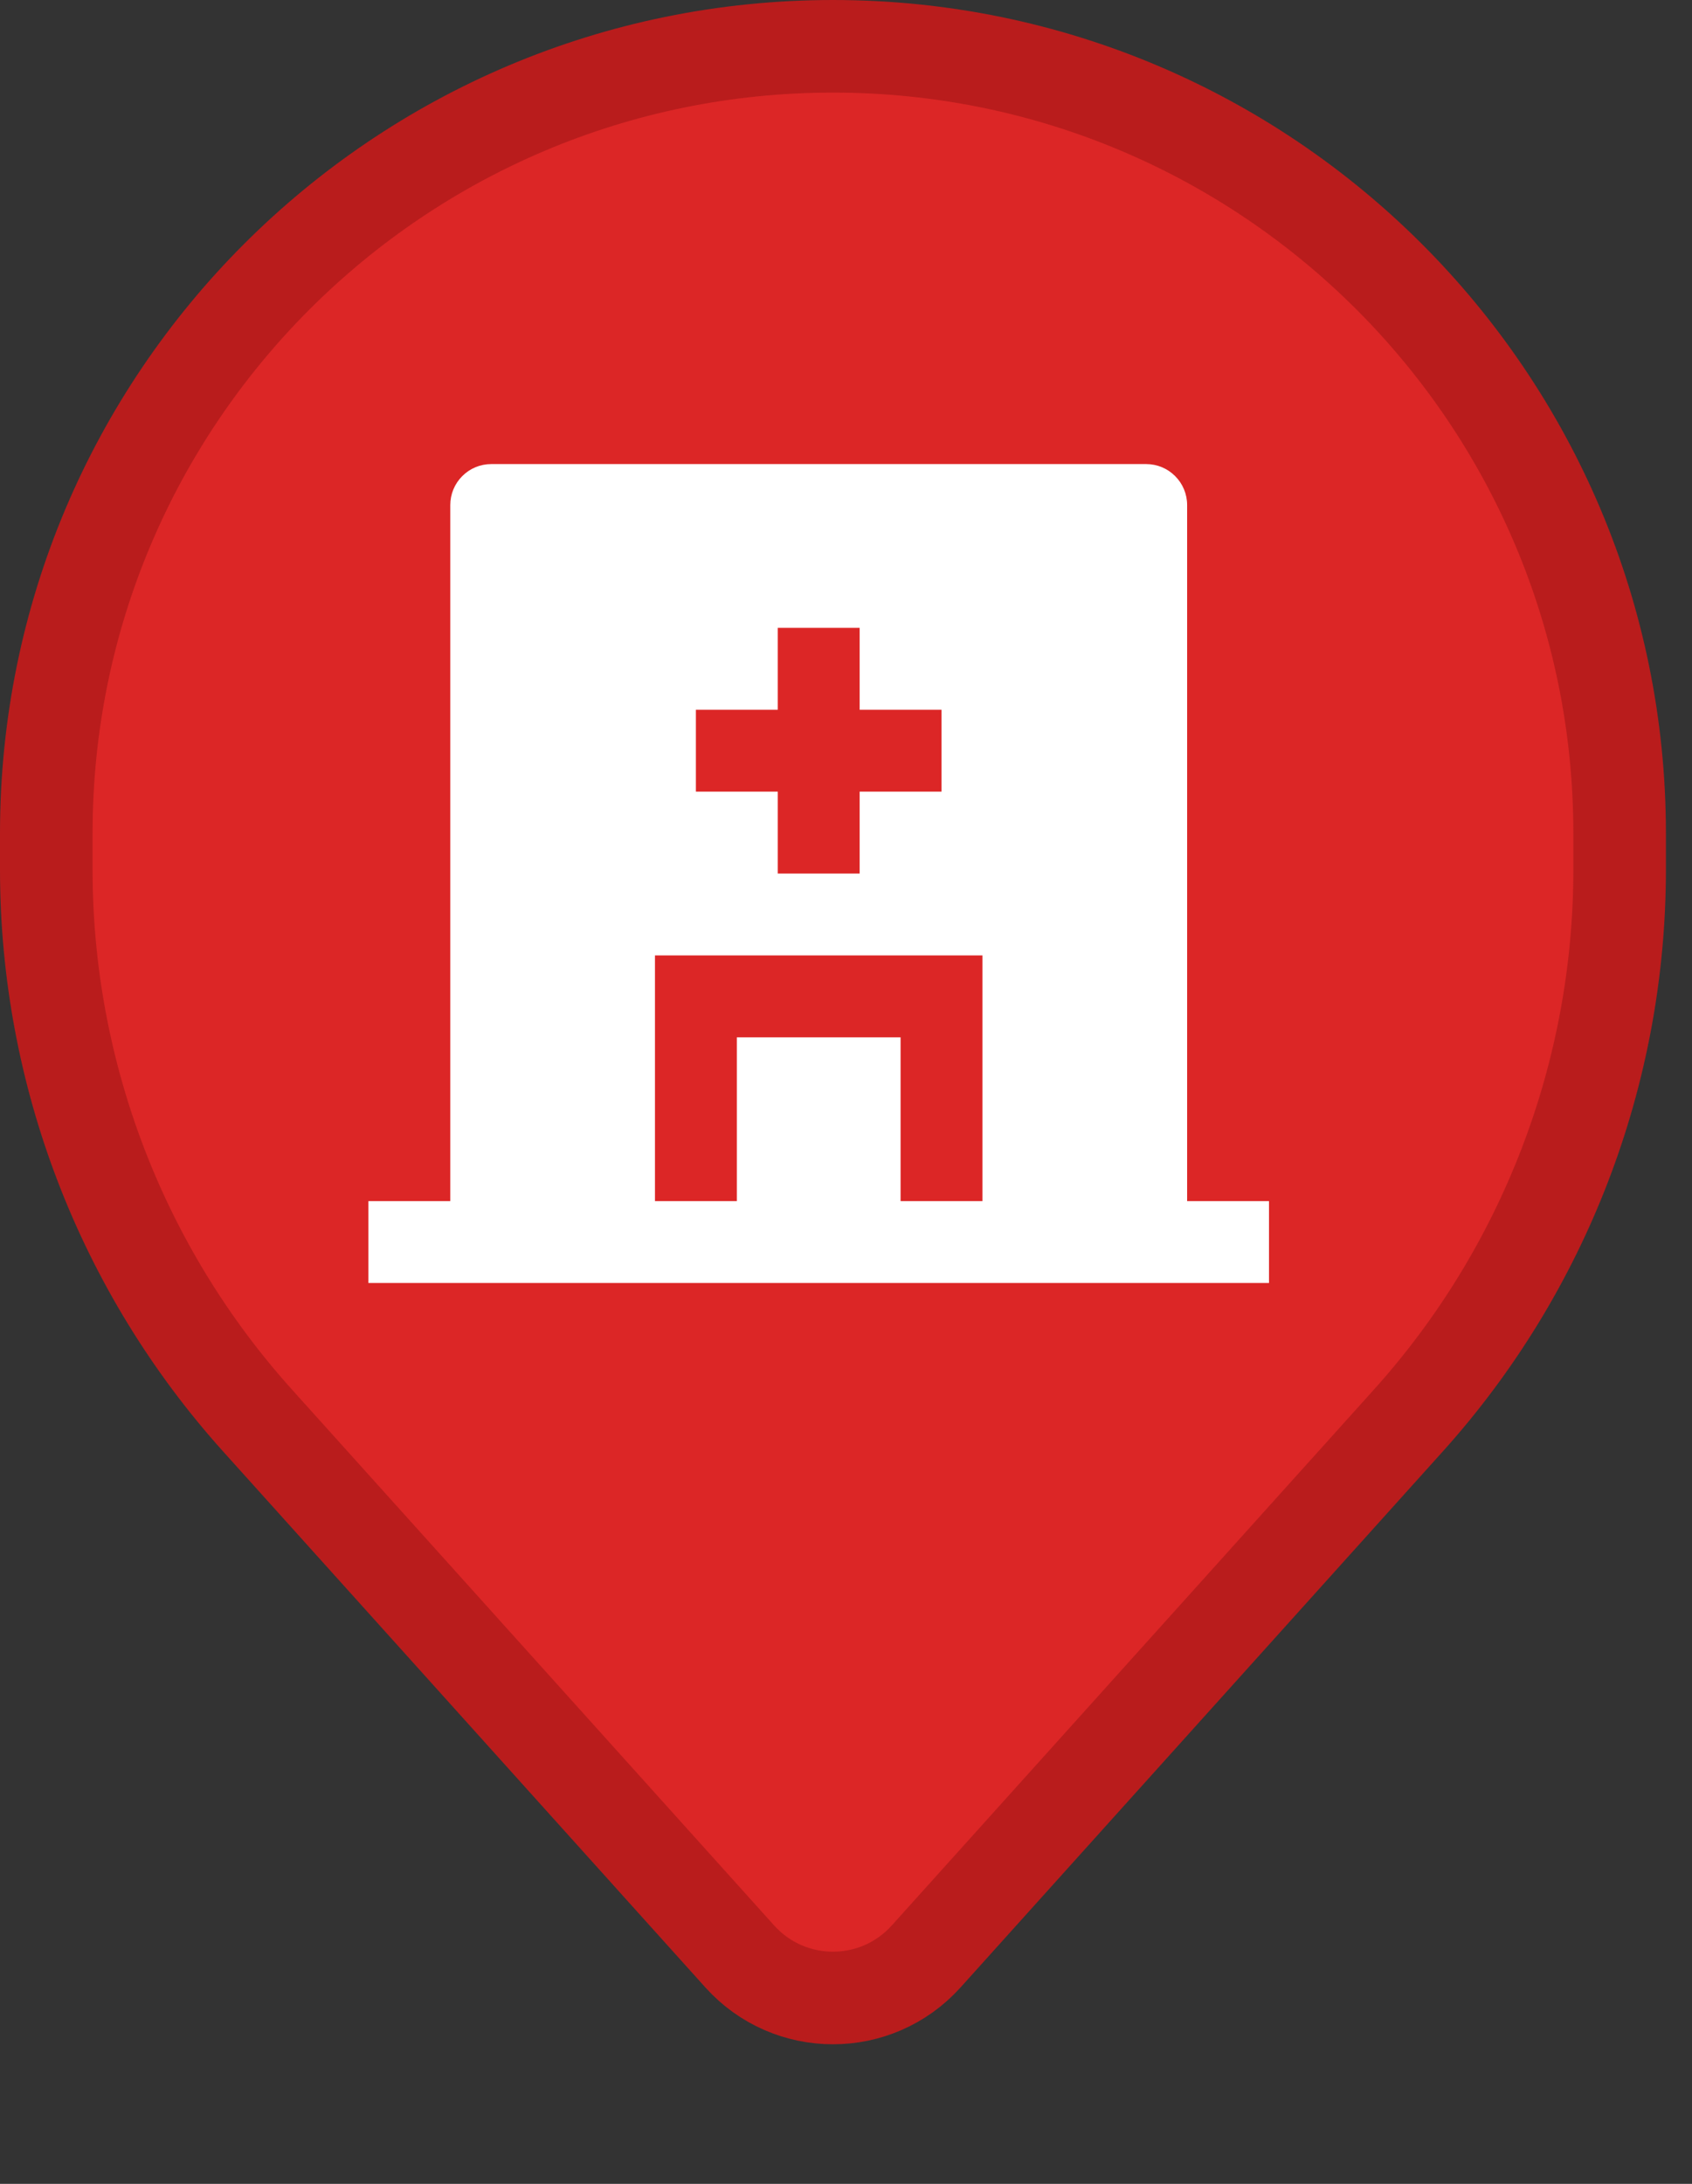 <svg width="31" height="40" viewBox="0 0 31 40" fill="none" xmlns="http://www.w3.org/2000/svg">
<rect x="0" y="0" width="31" height="40" fill="#333333" stroke="none"/>
<path d="M0.848 15.261C0.848 7.301 7.301 0.848 15.261 0.848C23.221 0.848 29.674 7.301 29.674 15.261V15.93C29.674 19.656 28.295 23.251 25.802 26.02L16.969 35.834C16.056 36.849 14.466 36.849 13.553 35.834L4.72 26.02C2.227 23.251 0.848 19.656 0.848 15.93V15.261Z" fill="#DC2626" stroke="#B91C1C" stroke-width="1.696"/>
<path d="M21.75 22H23.25V23.5H6.75V22H8.25V9.25C8.25 9.051 8.329 8.86 8.47 8.72C8.61 8.579 8.801 8.5 9 8.5H21C21.199 8.5 21.39 8.579 21.53 8.72C21.671 8.86 21.75 9.051 21.75 9.25V22ZM14.25 13H12.75V14.5H14.25V16H15.75V14.5H17.25V13H15.75V11.5H14.25V13ZM16.5 22H18V17.5H12V22H13.5V19H16.5V22Z" fill="white"/>
</svg>
